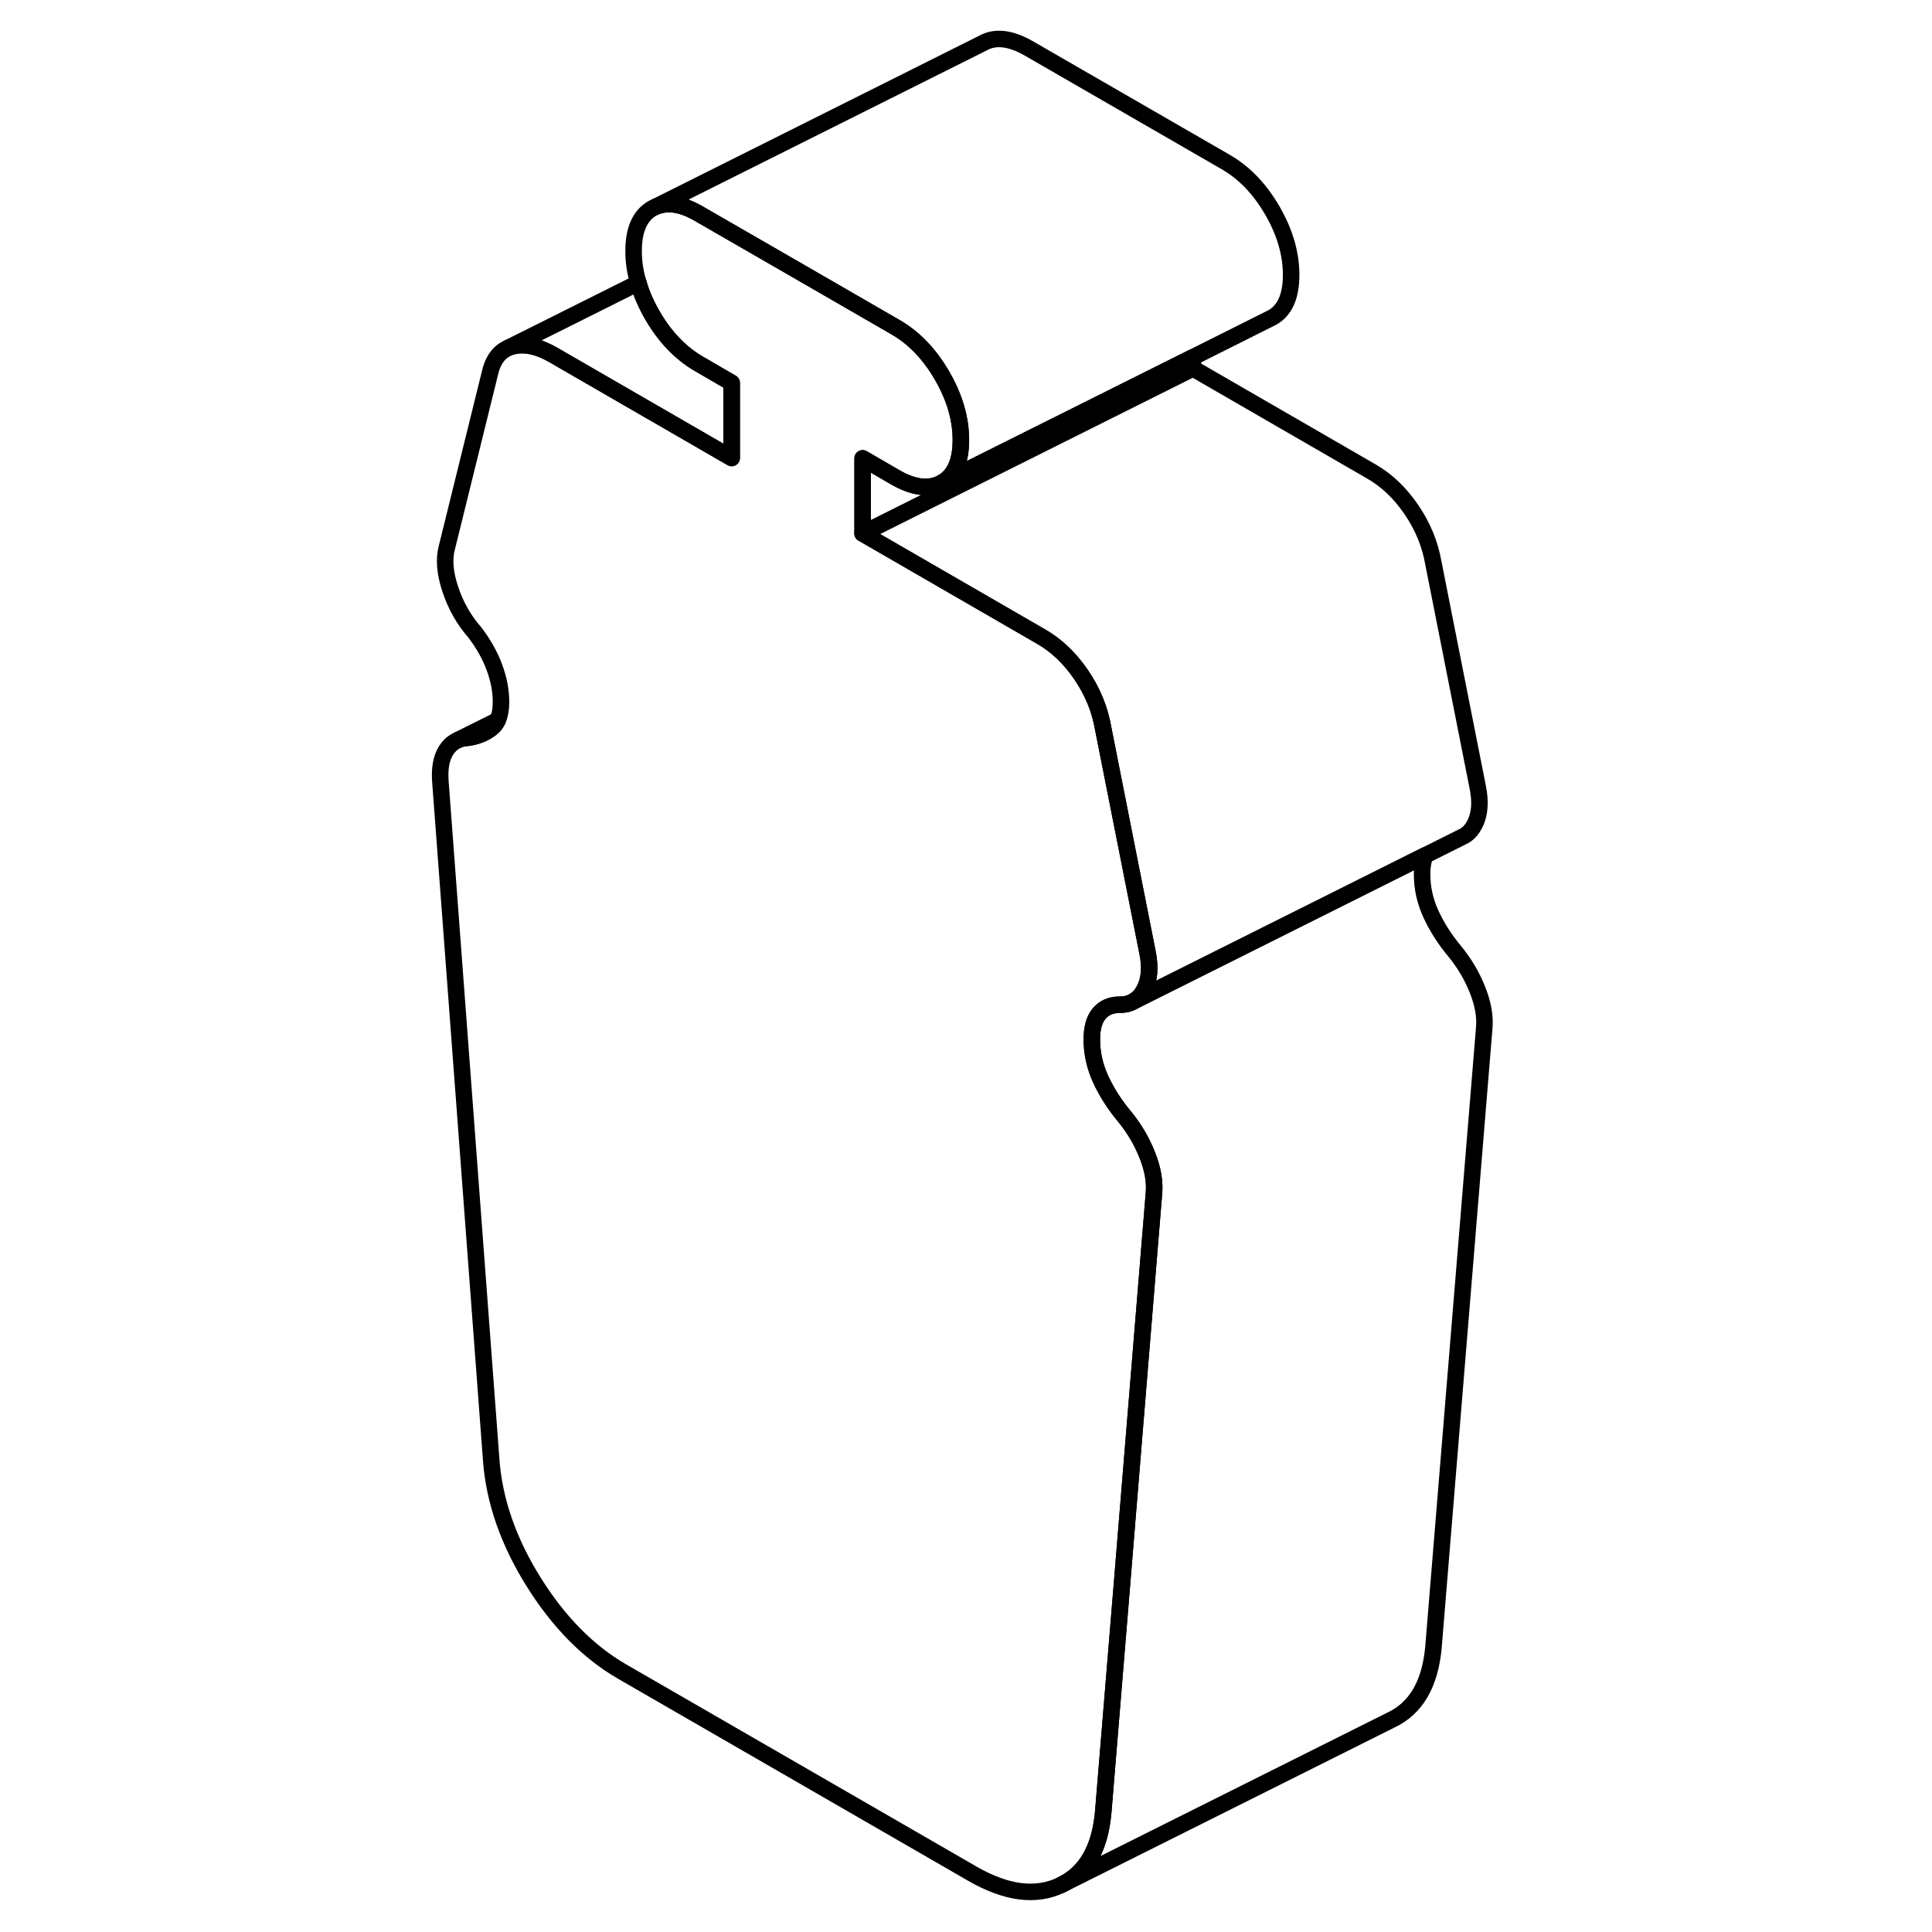 <svg width="48" height="48" viewBox="0 0 68 117" fill="none" xmlns="http://www.w3.org/2000/svg" stroke-width="1px"
     stroke-linecap="round" stroke-linejoin="round">
    <path d="M45.38 72.286L43.35 97.096L42.31 109.746C42.11 111.976 41.25 113.456 39.73 114.166C38.21 114.886 36.43 114.646 34.38 113.466L13.17 101.226C11.13 100.046 9.34 98.236 7.82 95.806C6.3 93.376 5.44 90.926 5.25 88.456L2.17 47.336C2.11 46.546 2.22 45.906 2.52 45.436C2.68 45.186 2.88 44.996 3.13 44.866L3.25 44.806C3.43 44.726 3.64 44.686 3.86 44.676C4.39 44.596 4.85 44.416 5.25 44.106C5.41 43.986 5.54 43.816 5.64 43.616C5.77 43.326 5.84 42.956 5.84 42.516C5.84 41.836 5.71 41.136 5.44 40.416C5.18 39.696 4.78 38.996 4.26 38.306C3.59 37.546 3.1 36.676 2.77 35.686C2.44 34.696 2.37 33.846 2.57 33.126L5.15 22.676C5.31 21.906 5.65 21.386 6.16 21.126L6.3 21.056C6.37 21.026 6.45 20.996 6.53 20.976C7.26 20.786 8.09 20.966 9.01 21.496L19.81 27.736V23.186L17.83 22.036C16.71 21.386 15.77 20.406 15.01 19.096C14.63 18.436 14.34 17.786 14.16 17.126C13.96 16.486 13.87 15.846 13.87 15.206C13.87 13.916 14.25 13.056 15.01 12.616L15.24 12.506C15.96 12.216 16.82 12.356 17.83 12.946L20 14.196L24.18 16.606L29.72 19.806C30.85 20.456 31.79 21.436 32.55 22.746C33.31 24.056 33.69 25.356 33.69 26.646C33.69 27.936 33.31 28.796 32.55 29.226C31.79 29.656 30.85 29.556 29.72 28.906L27.74 27.756V32.306L38.54 38.546C39.47 39.076 40.28 39.846 40.97 40.856C41.66 41.866 42.11 42.956 42.31 44.126L44.98 57.616C45.18 58.566 45.12 59.336 44.79 59.946C44.63 60.246 44.43 60.476 44.18 60.616L44.09 60.666C43.86 60.796 43.59 60.846 43.3 60.846C42.77 60.846 42.36 61.026 42.06 61.386C41.76 61.746 41.62 62.266 41.62 62.946C41.62 63.786 41.8 64.586 42.16 65.366C42.52 66.146 43 66.896 43.6 67.616C44.19 68.336 44.65 69.116 44.98 69.956C45.31 70.786 45.45 71.566 45.38 72.286Z" stroke="currentColor" stroke-linejoin="round"/>
    <path d="M53.69 16.646C53.69 17.936 53.31 18.796 52.55 19.226L47.74 21.636L32.55 29.226C33.31 28.796 33.69 27.936 33.69 26.646C33.69 25.356 33.31 24.056 32.55 22.746C31.79 21.436 30.85 20.456 29.72 19.806L24.18 16.606L20 14.196L17.83 12.946C16.82 12.356 15.96 12.216 15.24 12.506L35.01 2.616C35.77 2.186 36.71 2.296 37.83 2.946L49.72 9.806C50.85 10.456 51.79 11.436 52.55 12.746C53.31 14.056 53.69 15.356 53.69 16.646Z" stroke="currentColor" stroke-linejoin="round"/>
    <path d="M47.74 21.636V22.306L27.74 32.306V27.756L29.72 28.906C30.85 29.556 31.79 29.656 32.55 29.226L47.74 21.636Z" stroke="currentColor" stroke-linejoin="round"/>
    <path d="M64.79 49.947C64.62 50.267 64.41 50.497 64.14 50.637L63.96 50.727L61.82 51.797L44.18 60.617C44.43 60.477 44.63 60.247 44.79 59.947C45.12 59.337 45.18 58.567 44.98 57.617L42.31 44.127C42.11 42.957 41.66 41.867 40.97 40.857C40.28 39.847 39.47 39.077 38.54 38.547L27.74 32.307L47.74 22.307L58.54 28.547C59.47 29.077 60.28 29.847 60.97 30.857C61.66 31.867 62.11 32.957 62.31 34.127L64.98 47.617C65.18 48.567 65.12 49.337 64.79 49.947Z" stroke="currentColor" stroke-linejoin="round"/>
    <path d="M65.381 62.286L62.31 99.746C62.111 101.976 61.251 103.456 59.73 104.166L39.73 114.166C41.251 113.456 42.111 111.976 42.31 109.746L43.351 97.096L45.381 72.286C45.451 71.566 45.31 70.786 44.98 69.956C44.651 69.116 44.191 68.336 43.601 67.616C43.001 66.896 42.521 66.146 42.161 65.366C41.801 64.586 41.621 63.786 41.621 62.946C41.621 62.266 41.761 61.746 42.06 61.386C42.361 61.026 42.77 60.846 43.3 60.846C43.59 60.846 43.861 60.796 44.091 60.666L44.181 60.616L61.821 51.796C61.681 52.106 61.621 52.496 61.621 52.946C61.621 53.786 61.801 54.586 62.161 55.366C62.521 56.146 63.001 56.896 63.601 57.616C64.191 58.336 64.65 59.116 64.981 59.956C65.311 60.786 65.451 61.566 65.381 62.286Z" stroke="currentColor" stroke-linejoin="round"/>
    <path d="M19.81 23.186V27.736L9.01 21.496C8.09 20.966 7.26 20.786 6.53 20.976C6.45 20.996 6.37 21.026 6.3 21.056L14.16 17.126C14.34 17.786 14.63 18.436 15.01 19.096C15.77 20.406 16.71 21.386 17.83 22.036L19.81 23.186Z" stroke="currentColor" stroke-linejoin="round"/>
    <path d="M5.64 43.616C5.54 43.816 5.41 43.986 5.25 44.106C4.85 44.416 4.39 44.596 3.86 44.676C3.64 44.686 3.43 44.726 3.25 44.806L5.64 43.616Z" stroke="currentColor" stroke-linejoin="round"/>
</svg>